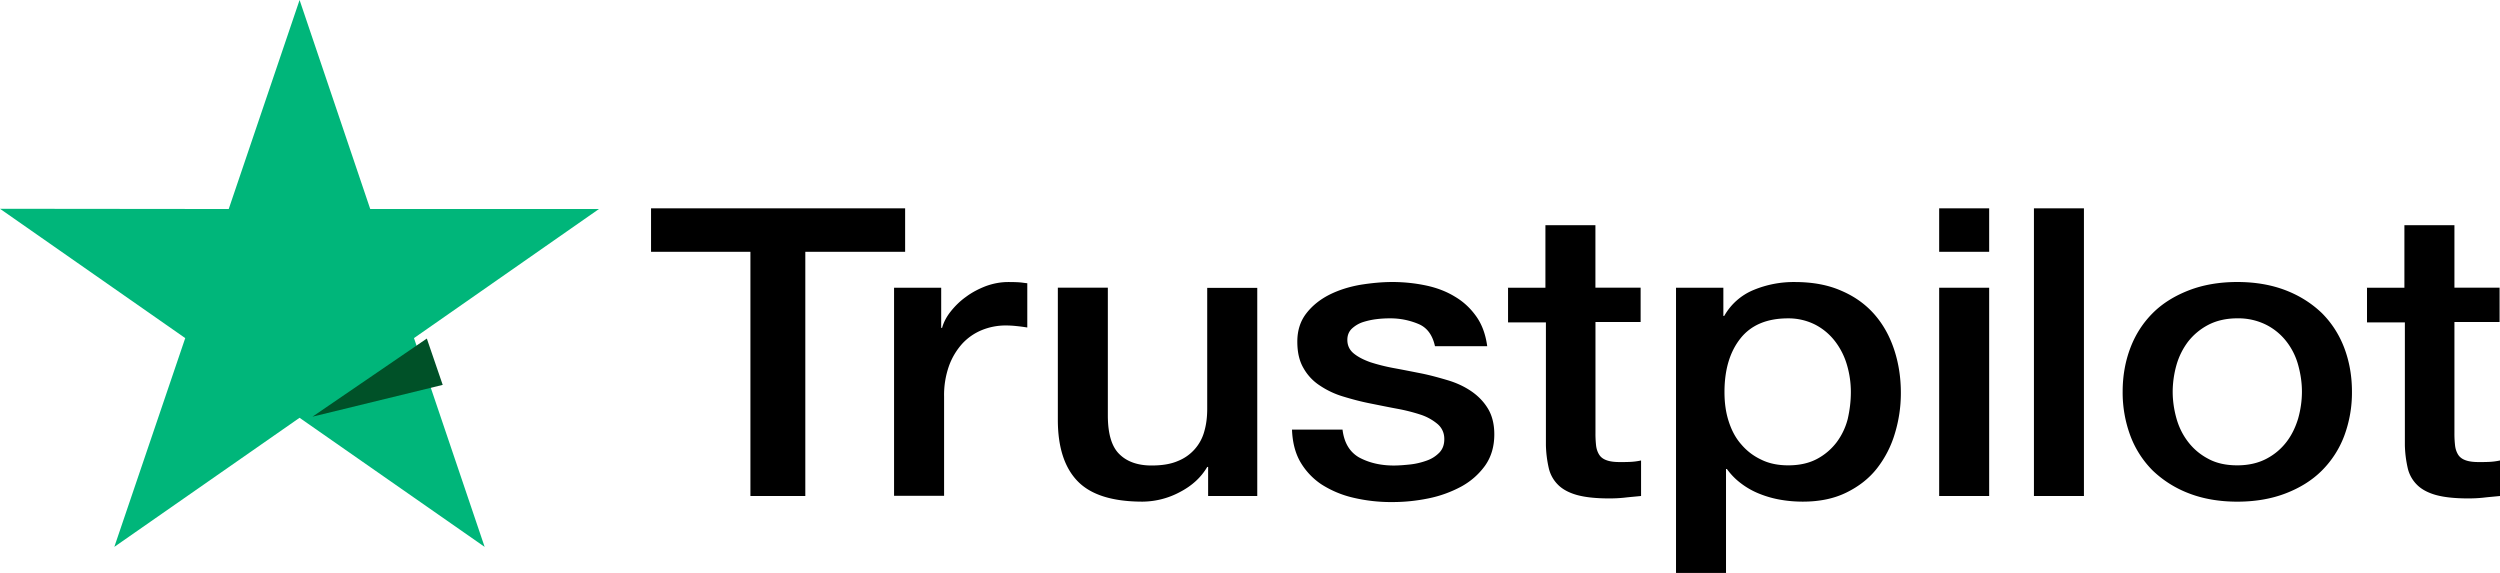 <svg class="TrustPilotLogo" xmlns="http://www.w3.org/2000/svg" width="96" height="22"><g fill="none" fill-rule="evenodd"><path d="M25.008 8h9.749v1.668h-3.833v9.378h-2.108V9.668H25V8h.008zm9.332 3.048h1.802v1.543h.034c.06-.218.17-.428.332-.631.161-.203.356-.398.586-.561.23-.172.484-.304.765-.413.28-.102.57-.156.858-.156.221 0 .383.007.468.015.085.008.17.024.263.031v1.7a6.657 6.657 0 0 0-.416-.055 3.845 3.845 0 0 0-.417-.023c-.323 0-.629.062-.918.18a2.106 2.106 0 0 0-.748.521 2.596 2.596 0 0 0-.51.858 3.357 3.357 0 0 0-.186 1.177v3.804h-1.921v-7.99h.008zm13.939 7.998h-1.887V17.93h-.034c-.238.405-.587.725-1.054.967a3.083 3.083 0 0 1-1.428.366c-1.147 0-1.98-.257-2.49-.78-.51-.522-.765-1.31-.765-2.362v-5.074h1.92v4.903c0 .702.145 1.2.443 1.489.289.288.705.436 1.232.436.408 0 .74-.054 1.011-.171a1.696 1.696 0 0 0 1.02-1.146c.077-.265.11-.553.11-.865v-4.638h1.922v7.99zm3.272-2.565c.06.515.272.873.637 1.084.374.202.816.311 1.334.311.179 0 .383-.015.612-.039.23-.023.45-.078.646-.148.204-.07.366-.179.502-.32.127-.14.187-.319.178-.545a.728.728 0 0 0-.272-.553 1.957 1.957 0 0 0-.646-.351 6.95 6.95 0 0 0-.9-.226c-.34-.063-.68-.133-1.029-.203-.357-.07-.705-.164-1.037-.265a3.278 3.278 0 0 1-.892-.42 1.907 1.907 0 0 1-.63-.671c-.16-.273-.237-.608-.237-1.014 0-.436.119-.795.348-1.09.23-.297.527-.531.876-.71.357-.18.748-.304 1.181-.382.433-.07.85-.11 1.24-.11.451 0 .885.047 1.293.133.408.086.782.226 1.113.429.332.195.604.452.824.764.221.312.357.694.417 1.138h-2.006c-.093-.421-.297-.71-.629-.85a2.775 2.775 0 0 0-1.139-.218c-.136 0-.297.008-.484.031a2.852 2.852 0 0 0-.527.117c-.161.055-.297.14-.416.25-.11.109-.17.249-.17.428 0 .218.085.39.246.522.162.133.374.242.637.336.264.085.561.163.901.226.34.062.689.132 1.046.202.348.07.688.164 1.028.265.34.102.638.242.901.421.263.18.476.398.637.663.162.265.247.6.247.99 0 .475-.12.873-.357 1.208-.238.328-.544.6-.918.803a4.553 4.553 0 0 1-1.258.452c-.459.094-.918.14-1.368.14a6.302 6.302 0 0 1-1.53-.171 3.887 3.887 0 0 1-1.215-.514 2.626 2.626 0 0 1-.808-.866c-.195-.343-.297-.756-.314-1.231h1.938v-.016zm6.34-5.433h1.453V8.647h1.92v2.4H63v1.318h-1.734v4.272a4 4 0 0 0 .025.483c.017.133.06.25.12.343.059.094.152.164.28.21.127.047.289.07.51.07.136 0 .272 0 .408-.007a2.44 2.44 0 0 0 .408-.054v1.364c-.213.023-.425.039-.62.062a5.413 5.413 0 0 1-.621.031c-.51 0-.918-.047-1.224-.132-.306-.086-.552-.219-.722-.39a1.317 1.317 0 0 1-.357-.64 4.426 4.426 0 0 1-.11-.88V12.38h-1.454v-1.333h-.017zm6.468 0h1.818v1.083h.034a2.297 2.297 0 0 1 1.13-.997 4.012 4.012 0 0 1 1.573-.304c.688 0 1.283.109 1.793.335.51.218.935.522 1.275.912.34.39.586.842.756 1.356.17.515.255 1.068.255 1.653a5.3 5.3 0 0 1-.23 1.559 4.03 4.03 0 0 1-.687 1.34c-.306.39-.697.694-1.173.928-.476.234-1.029.35-1.675.35-.28 0-.56-.022-.841-.07a3.955 3.955 0 0 1-.807-.225 2.975 2.975 0 0 1-.714-.398c-.221-.164-.4-.35-.553-.561h-.034V22h-1.92V11.048zm6.714 4.007c0-.359-.051-.71-.153-1.053a2.738 2.738 0 0 0-.46-.904 2.28 2.28 0 0 0-.756-.631 2.273 2.273 0 0 0-1.045-.242c-.807 0-1.42.257-1.827.772-.408.514-.612 1.2-.612 2.058 0 .405.05.78.161 1.122.11.343.264.64.485.889.212.25.467.444.765.584.297.148.646.219 1.036.219.442 0 .808-.086 1.114-.25.306-.164.552-.382.748-.639a2.55 2.55 0 0 0 .425-.896c.076-.336.119-.679.119-1.03zM74.463 8h1.921v1.668h-1.92V8zm0 3.048h1.921v7.998h-1.92v-7.998zM78.102 8h1.921v11.046h-1.92V8zm7.81 11.264c-.696 0-1.317-.11-1.86-.32a4.139 4.139 0 0 1-1.386-.873 3.749 3.749 0 0 1-.858-1.333 4.76 4.76 0 0 1-.298-1.699c0-.608.102-1.17.298-1.684.195-.514.484-.959.858-1.333s.842-.662 1.386-.873c.543-.21 1.164-.32 1.86-.32.698 0 1.318.11 1.862.32.544.21 1.003.507 1.385.873.374.374.663.819.859 1.333.195.515.297 1.076.297 1.684a4.76 4.76 0 0 1-.297 1.7 3.749 3.749 0 0 1-.859 1.332c-.374.374-.841.663-1.385.873-.544.21-1.164.32-1.861.32zm0-1.395c.426 0 .8-.086 1.114-.25.315-.164.57-.382.774-.647.204-.265.348-.569.45-.904.093-.335.144-.678.144-1.029 0-.343-.05-.678-.144-1.021a2.57 2.57 0 0 0-.45-.904 2.287 2.287 0 0 0-.774-.64 2.389 2.389 0 0 0-1.113-.25c-.425 0-.8.087-1.114.25-.314.164-.569.382-.773.64a2.722 2.722 0 0 0-.45.904 3.847 3.847 0 0 0-.145 1.021c0 .35.051.694.145 1.029.093.335.246.64.45.904.204.265.459.483.773.647.315.172.689.25 1.114.25zm4.964-6.821h1.453V8.647h1.921v2.4h1.734v1.318h-1.734v4.272a4 4 0 0 0 .026.483c.017.133.06.25.119.343.06.094.153.164.28.21.128.047.29.07.51.07.136 0 .272 0 .408-.007a2.44 2.44 0 0 0 .408-.054v1.364c-.212.023-.425.039-.62.062a5.413 5.413 0 0 1-.62.031c-.51 0-.919-.047-1.225-.132-.306-.086-.552-.219-.722-.39a1.317 1.317 0 0 1-.357-.64 4.426 4.426 0 0 1-.11-.88V12.38h-1.454v-1.333h-.017z" fill="#000" fill-rule="nonzero"/><path fill="#00B67A" d="M23 8.026h-8.783L11.504 0 8.783 8.026 0 8.017l7.113 4.966L4.39 21l7.113-4.957L18.61 21l-2.713-8.017z"/><path fill="#005128" d="M17 14.78L16.39 13 12 16z"/></g></svg>
